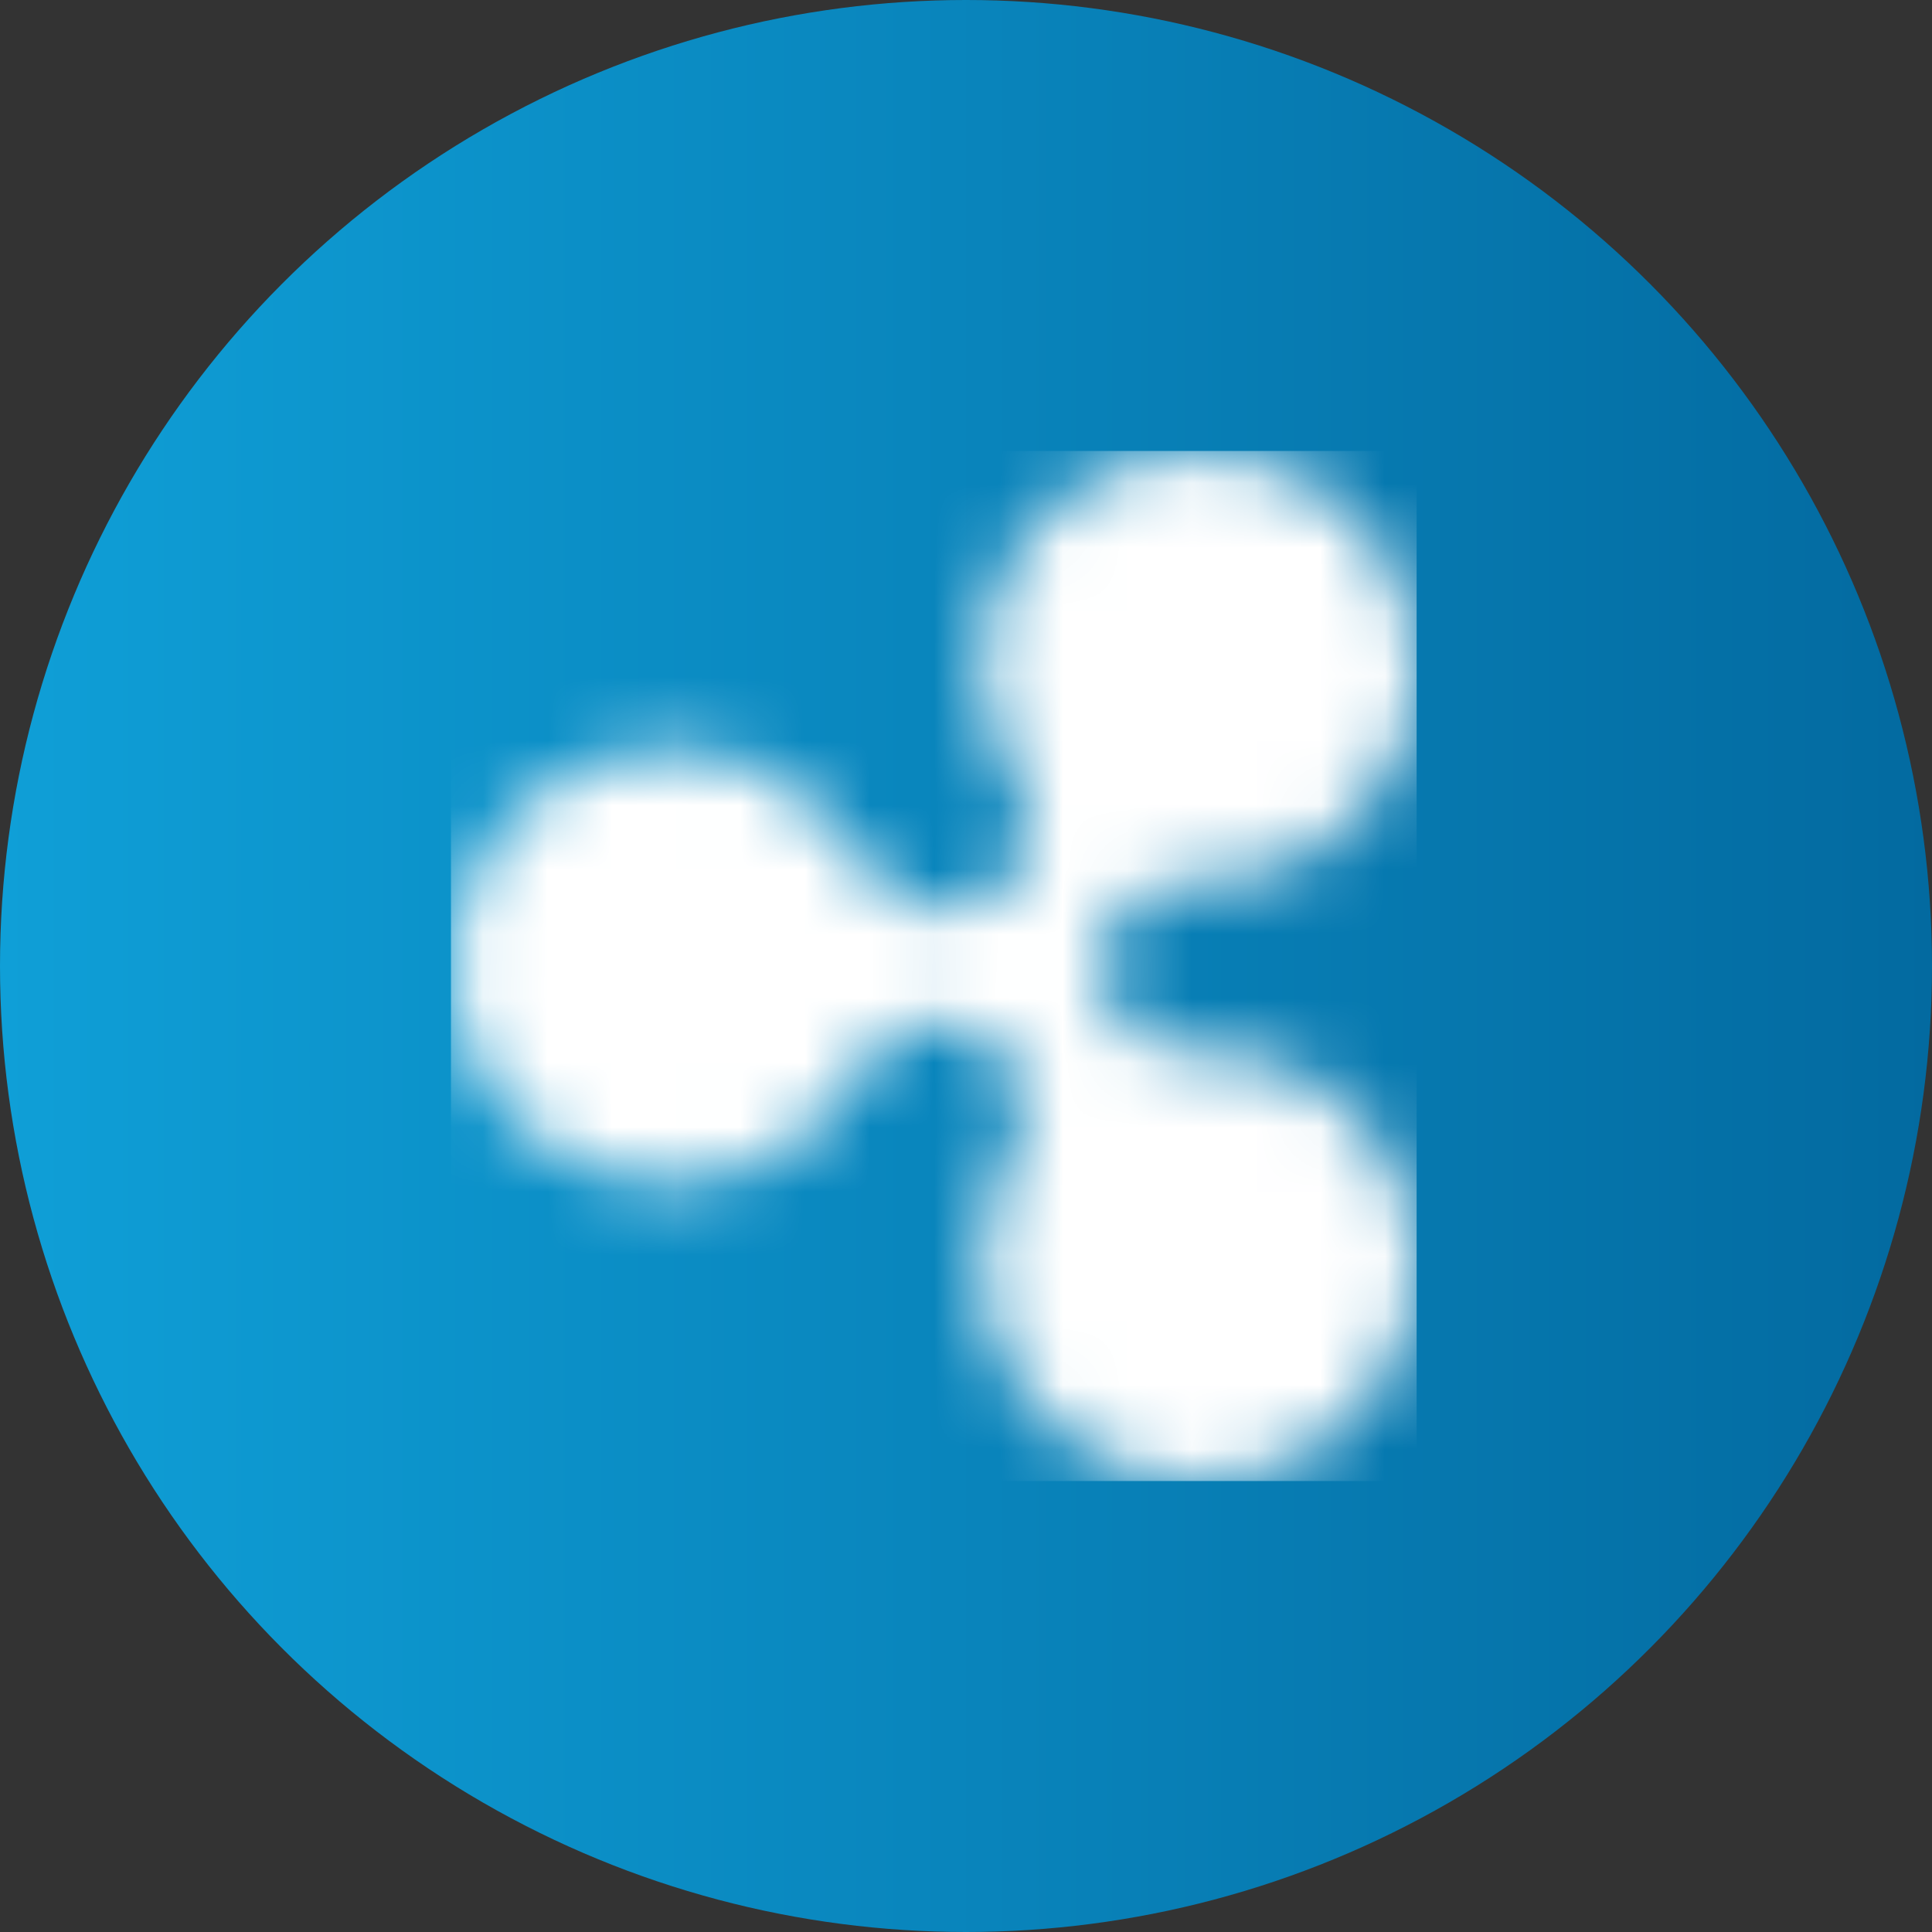<svg width="30" height="30" viewBox="0 0 30 30" fill="none" xmlns="http://www.w3.org/2000/svg">
<rect x="0" y="0" width="30" height="30" fill="#333333" stroke="none"/>
<circle cx="15" cy="15" r="15" fill="url(#paint0_linear_435_1830)"/>
<g clip-path="url(#clip0_435_1830)">
<mask id="mask0_435_1830" style="mask-type:luminance" maskUnits="userSpaceOnUse" x="7" y="7" width="16" height="17">
<path d="M16.923 7.477C15.858 8.093 15.229 9.205 15.229 10.379C15.229 10.995 15.48 11.615 15.795 12.169C16.046 12.664 16.17 13.528 15.293 13.96C14.667 14.329 13.85 14.082 13.475 13.465C13.1 12.971 12.661 12.476 12.095 12.107C11.03 11.49 9.775 11.49 8.71 12.107C7.645 12.723 7.016 13.838 7.016 15.012C7.016 16.186 7.642 17.297 8.71 17.914C9.775 18.53 11.03 18.53 12.095 17.914C12.661 17.604 13.1 17.112 13.411 16.555C13.662 16.123 14.352 15.566 15.229 16.06C15.855 16.43 16.043 17.234 15.731 17.851C15.417 18.408 15.229 19.025 15.229 19.642C15.229 20.816 15.855 21.927 16.923 22.544C17.988 23.16 19.244 23.16 20.309 22.544C21.373 21.927 22.003 20.816 22.003 19.642C22.003 18.468 21.377 17.356 20.309 16.74C19.743 16.43 19.117 16.308 18.427 16.308C17.861 16.308 17.111 15.938 17.111 15.012C17.111 14.27 17.677 13.716 18.427 13.716C19.053 13.716 19.743 13.594 20.309 13.284C21.373 12.667 22.003 11.556 22.003 10.382C22.003 9.208 21.377 8.097 20.309 7.48C19.806 7.17 19.18 7.048 18.614 7.048C18.052 7.045 17.422 7.17 16.923 7.477Z" fill="white"/>
</mask>
<g mask="url(#mask0_435_1830)">
<path d="M14.54 -0.365L30.214 15.133L14.54 30.57L-1.197 15.133L14.54 -0.365Z" fill="white"/>
</g>
</g>
<defs>
<linearGradient id="paint0_linear_435_1830" x1="0" y1="15" x2="30" y2="15" gradientUnits="userSpaceOnUse">
<stop stop-color="#0F9FD7"/>
<stop offset="1" stop-color="#036AA0"/>
</linearGradient>
<clipPath id="clip0_435_1830">
<rect width="15" height="16" fill="white" transform="translate(7 7)"/>
</clipPath>
</defs>
</svg>
